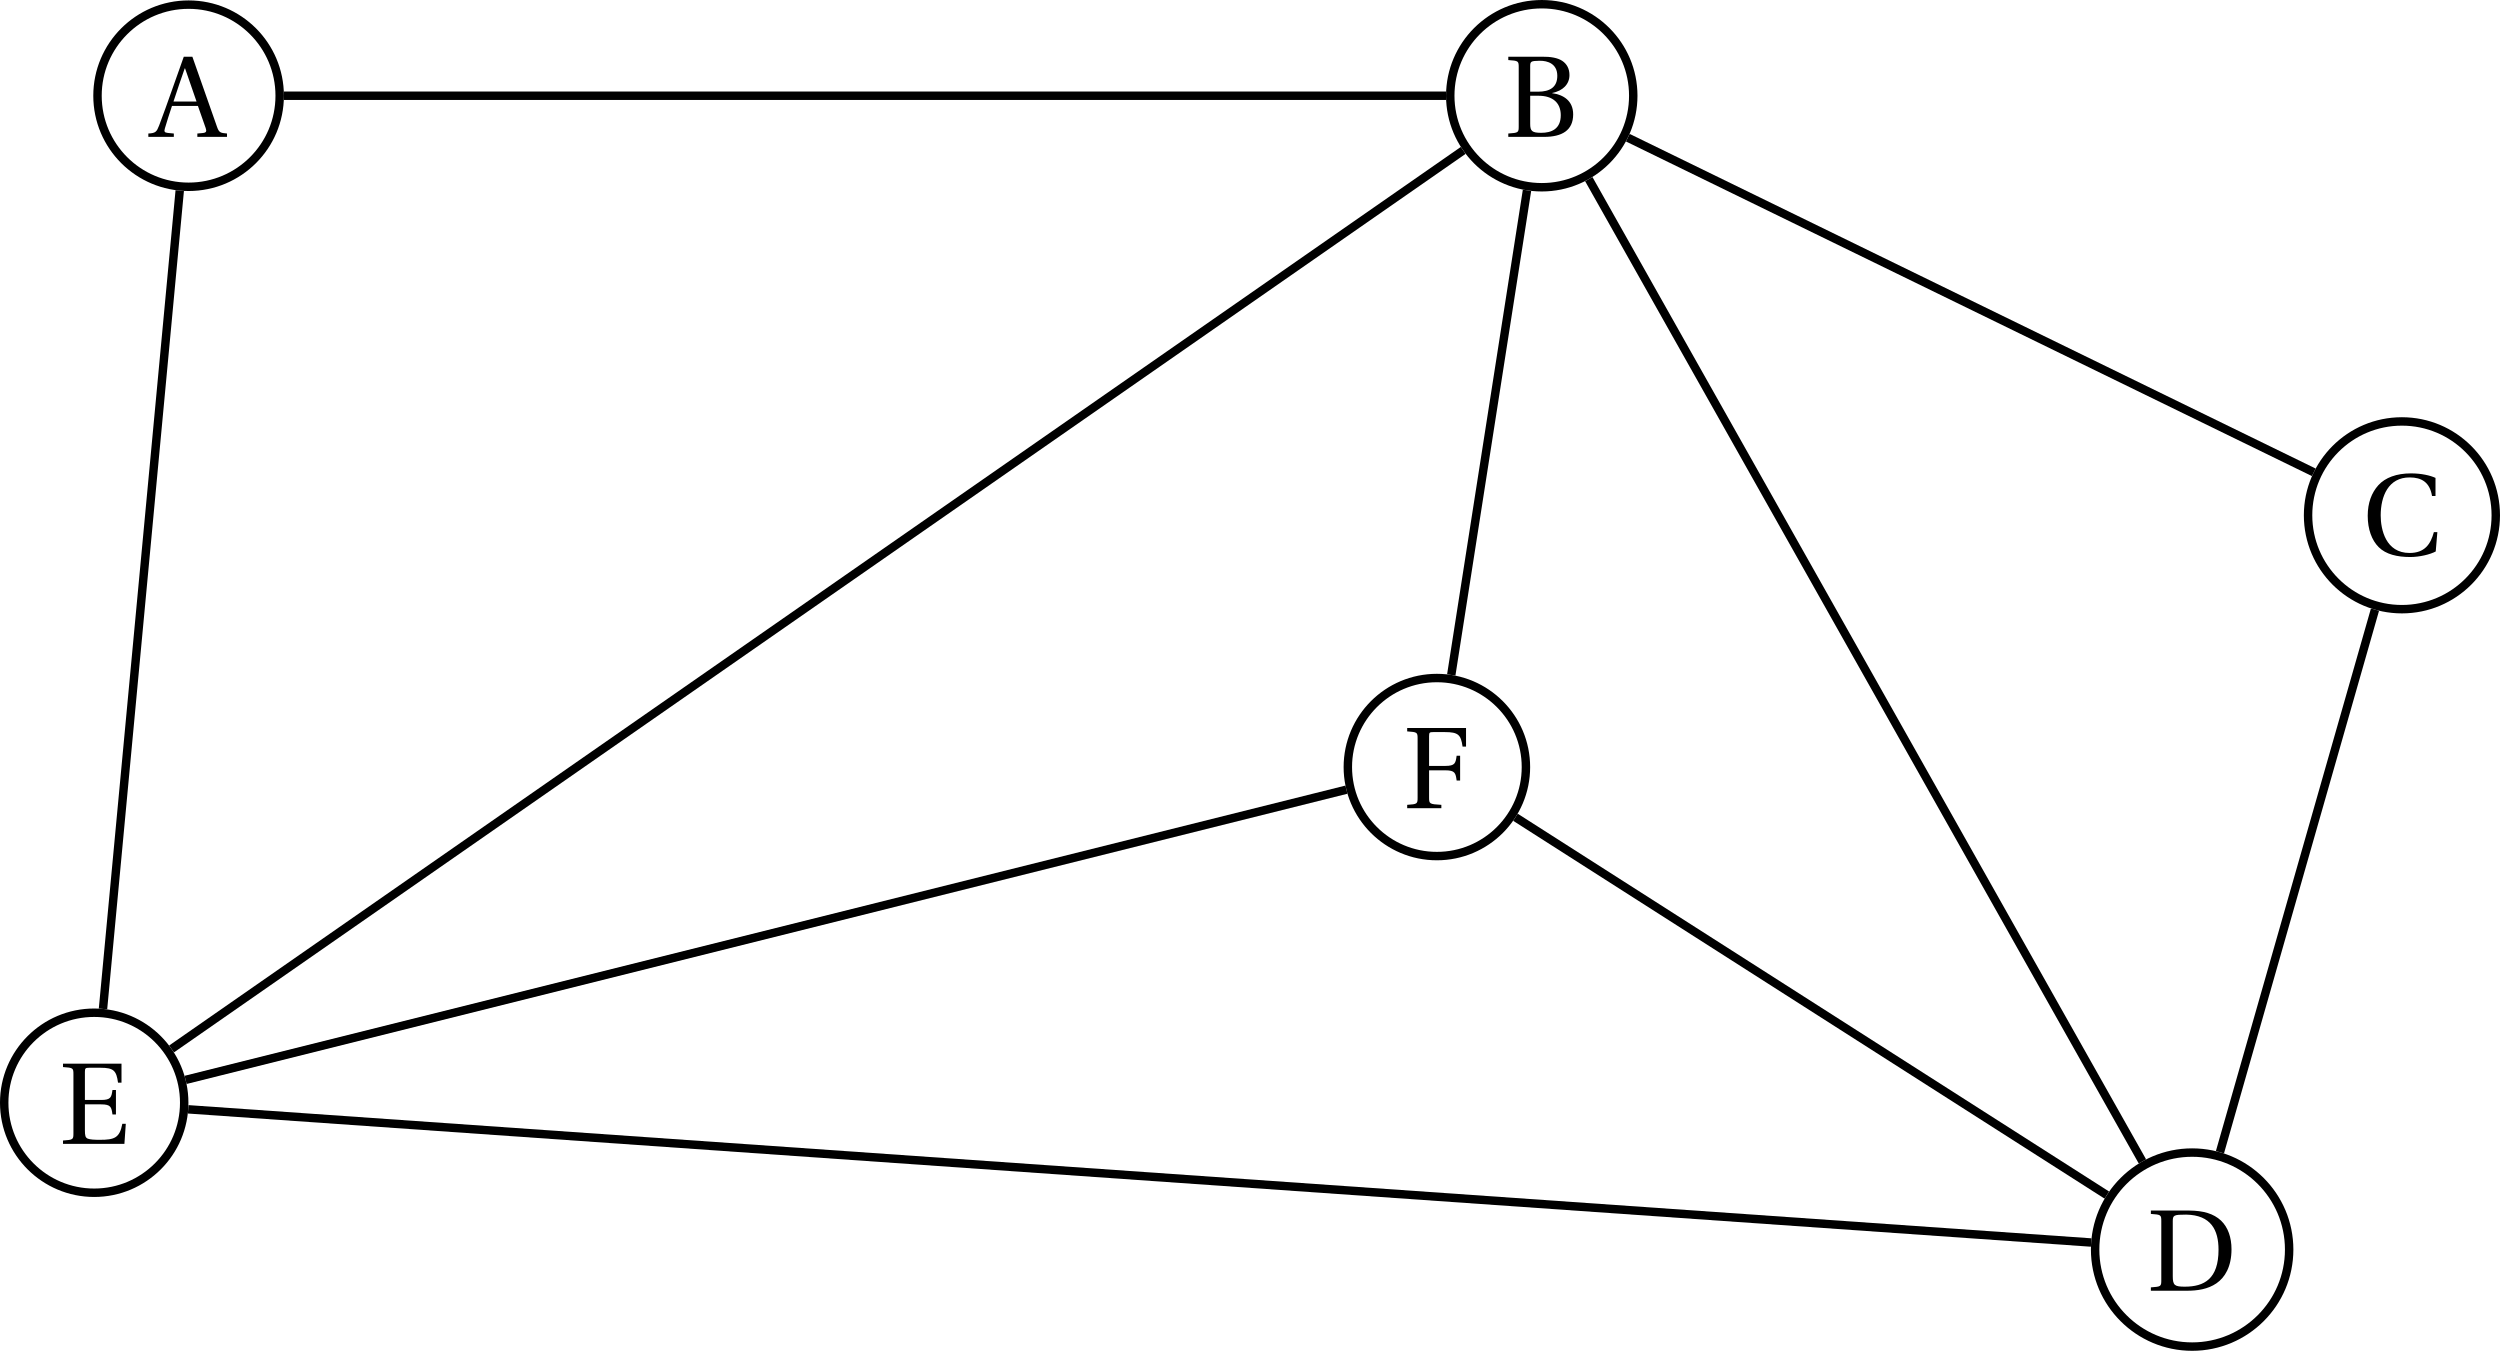 <?xml version='1.0' encoding='UTF-8'?>
<!-- This file was generated by dvisvgm 2.2 -->
<svg height='127.762pt' version='1.1' viewBox='27.641 22.422 236.453 127.762' width='236.453pt' xmlns='http://www.w3.org/2000/svg' xmlns:xlink='http://www.w3.org/1999/xlink'>
<defs>
<path d='M7.122 0V-0.318C6.487 -0.373 6.366 -0.405 6.169 -0.975L3.846 -7.583H3.035L1.885 -4.339C1.545 -3.386 1.085 -2.071 0.701 -1.074C0.471 -0.482 0.373 -0.351 -0.318 -0.318V0H2.093V-0.318L1.523 -0.373C1.194 -0.405 1.162 -0.515 1.249 -0.811C1.435 -1.468 1.666 -2.148 1.918 -2.926H4.372L5.106 -0.833C5.216 -0.515 5.161 -0.394 4.81 -0.362L4.317 -0.318V0H7.122ZM4.241 -3.342H2.06C2.411 -4.438 2.794 -5.512 3.123 -6.476H3.156L4.241 -3.342Z' id='g1-65'/>
<path d='M3.78 0C5.446 0 6.52 -0.603 6.52 -2.126C6.52 -3.419 5.599 -3.989 4.536 -4.131V-4.153C5.566 -4.361 6.169 -4.997 6.169 -5.84C6.169 -6.443 5.928 -6.892 5.49 -7.188C5.062 -7.473 4.405 -7.594 3.55 -7.583H0.384V-7.265C1.348 -7.199 1.37 -7.177 1.37 -6.564V-1.019C1.37 -0.405 1.348 -0.384 0.384 -0.318V0H3.78ZM2.455 -3.89H3.243C4.602 -3.89 5.347 -3.211 5.347 -2.049C5.347 -0.734 4.449 -0.384 3.506 -0.384C2.63 -0.384 2.455 -0.548 2.455 -1.227V-3.89ZM2.455 -6.651C2.455 -7.122 2.487 -7.188 3.342 -7.199C4.131 -7.21 5.019 -6.903 5.019 -5.775C5.019 -4.701 4.328 -4.273 3.189 -4.273H2.455V-6.651Z' id='g1-66'/>
<path d='M6.936 -7.32C6.443 -7.55 5.61 -7.747 4.613 -7.747C3.265 -7.747 2.181 -7.353 1.523 -6.618C0.899 -5.917 0.526 -4.975 0.526 -3.737C0.526 -2.455 0.909 -1.425 1.567 -0.767C2.246 -0.088 3.32 0.164 4.547 0.164C5.424 0.164 6.432 -0.077 6.958 -0.362L7.112 -2.192H6.783C6.476 -1.052 5.917 -0.219 4.482 -0.219C2.224 -0.219 1.753 -2.444 1.753 -3.769C1.753 -5.566 2.465 -7.375 4.504 -7.364C5.621 -7.364 6.399 -6.903 6.607 -5.61H6.936V-7.32Z' id='g1-67'/>
<path d='M2.455 -6.575C2.455 -7.144 2.553 -7.199 3.726 -7.199C6.082 -7.155 6.783 -5.731 6.783 -3.879C6.783 -1.118 5.435 -0.384 3.594 -0.384C2.641 -0.384 2.455 -0.504 2.455 -1.37V-6.575ZM0.384 -7.583V-7.265C1.348 -7.199 1.37 -7.177 1.37 -6.564V-1.019C1.37 -0.405 1.348 -0.384 0.384 -0.318V0H3.802C4.778 0 5.775 -0.142 6.586 -0.701S8.01 -2.279 8.01 -3.923C8.01 -5.03 7.692 -5.983 7.024 -6.629C6.312 -7.298 5.336 -7.572 4.021 -7.583H0.384Z' id='g1-68'/>
<path d='M0.384 -7.583V-7.265C1.348 -7.199 1.37 -7.177 1.37 -6.564V-1.019C1.37 -0.405 1.348 -0.384 0.384 -0.318V0H6.191L6.323 -1.896H5.994C5.742 -0.559 5.249 -0.384 3.868 -0.384C3.353 -0.384 2.959 -0.405 2.728 -0.493C2.498 -0.592 2.455 -0.778 2.455 -1.315V-3.737H3.989C4.92 -3.737 4.964 -3.474 5.062 -2.783H5.391V-5.095H5.062C4.964 -4.416 4.92 -4.153 3.989 -4.153H2.455V-6.805C2.455 -7.155 2.509 -7.199 2.86 -7.199H3.934C5.183 -7.199 5.435 -6.925 5.588 -5.786H5.917V-7.583H0.384Z' id='g1-69'/>
<path d='M0.384 -7.583V-7.265C1.348 -7.199 1.37 -7.177 1.37 -6.564V-1.019C1.37 -0.405 1.348 -0.384 0.384 -0.318V0H3.616V-0.318C2.487 -0.384 2.455 -0.405 2.455 -1.019V-3.583H3.989C4.92 -3.583 4.964 -3.32 5.062 -2.619H5.391V-4.964H5.062C4.964 -4.263 4.92 -4 3.989 -4H2.455V-6.805C2.455 -7.166 2.498 -7.199 2.86 -7.199H3.945C5.216 -7.199 5.468 -6.947 5.621 -5.829H5.95V-7.583H0.384Z' id='g1-70'/>
</defs>
<g id='page1'>
<path d='M54.094 31.477C54.094 26.719 50.238 22.86 45.48 22.86C40.723 22.86 36.863 26.719 36.863 31.477C36.863 36.235 40.723 40.09 45.48 40.09C50.238 40.09 54.094 36.235 54.094 31.477Z' fill='none' stroke='#000000' stroke-miterlimit='10' stroke-width='0.797'/>
<g transform='matrix(1 0 0 1 14.882 -148.818)'>
<use x='27.107' xlink:href='#g1-65' y='184.186'/>
</g>
<path d='M182.117 31.477C182.117 26.699 178.242 22.821 173.464 22.821S164.808 26.699 164.808 31.477C164.808 36.254 168.687 40.133 173.464 40.133S182.117 36.254 182.117 31.477Z' fill='none' stroke='#000000' stroke-miterlimit='10' stroke-width='0.797'/>
<g transform='matrix(1 0 0 1 142.865 -148.818)'>
<use x='27.048' xlink:href='#g1-66' y='184.186'/>
</g>
<path d='M263.695 71.16C263.695 66.258 259.718 62.282 254.816 62.282S245.941 66.258 245.941 71.16S249.914 80.039 254.816 80.039S263.695 76.063 263.695 71.16Z' fill='none' stroke='#000000' stroke-miterlimit='10' stroke-width='0.797'/>
<g transform='matrix(1 0 0 1 224.219 -109.133)'>
<use x='26.838' xlink:href='#g1-67' y='184.075'/>
</g>
<path d='M244.152 140.609C244.152 135.543 240.043 131.434 234.976 131.434C229.91 131.434 225.801 135.543 225.801 140.609C225.801 145.676 229.91 149.785 234.976 149.785C240.043 149.785 244.152 145.676 244.152 140.609Z' fill='none' stroke='#000000' stroke-miterlimit='10' stroke-width='0.797'/>
<g transform='matrix(1 0 0 1 204.377 -39.685)'>
<use x='26.312' xlink:href='#g1-68' y='184.186'/>
</g>
<path d='M45.063 126.719C45.063 122.02 41.25 118.207 36.551 118.207C31.852 118.207 28.039 122.02 28.039 126.719C28.039 131.418 31.852 135.234 36.551 135.234C41.25 135.234 45.063 131.418 45.063 126.719Z' fill='none' stroke='#000000' stroke-miterlimit='10' stroke-width='0.797'/>
<g transform='matrix(1 0 0 1 5.953 -53.575)'>
<use x='27.263' xlink:href='#g1-69' y='184.186'/>
</g>
<path d='M171.965 94.973C171.965 90.324 168.191 86.551 163.543 86.551S155.121 90.324 155.121 94.973C155.121 99.621 158.894 103.391 163.543 103.391S171.965 99.621 171.965 94.973Z' fill='none' stroke='#000000' stroke-miterlimit='10' stroke-width='0.797'/>
<g transform='matrix(1 0 0 1 132.944 -85.323)'>
<use x='27.406' xlink:href='#g1-70' y='184.186'/>
</g>
<path d='M54.492 31.477H164.41' fill='none' stroke='#000000' stroke-miterlimit='10' stroke-width='0.797'/>
<path d='M44.641 40.449L37.383 117.848' fill='none' stroke='#000000' stroke-miterlimit='10' stroke-width='0.797'/>
<path d='M166.031 36.648L43.867 121.633' fill='none' stroke='#000000' stroke-miterlimit='10' stroke-width='0.797'/>
<path d='M181.602 35.445L246.481 67.094' fill='none' stroke='#000000' stroke-miterlimit='10' stroke-width='0.797'/>
<path d='M177.91 39.363L230.273 132.27' fill='none' stroke='#000000' stroke-miterlimit='10' stroke-width='0.797'/>
<path d='M172.067 40.422L164.903 86.258' fill='none' stroke='#000000' stroke-miterlimit='10' stroke-width='0.797'/>
<path d='M252.27 80.082L237.605 131.402' fill='none' stroke='#000000' stroke-miterlimit='10' stroke-width='0.797'/>
<path d='M225.426 139.941L45.441 127.343' fill='none' stroke='#000000' stroke-miterlimit='10' stroke-width='0.797'/>
<path d='M226.906 135.453L170.973 99.719' fill='none' stroke='#000000' stroke-miterlimit='10' stroke-width='0.797'/>
<path d='M45.195 124.559L154.988 97.109' fill='none' stroke='#000000' stroke-miterlimit='10' stroke-width='0.797'/>
</g>
</svg>